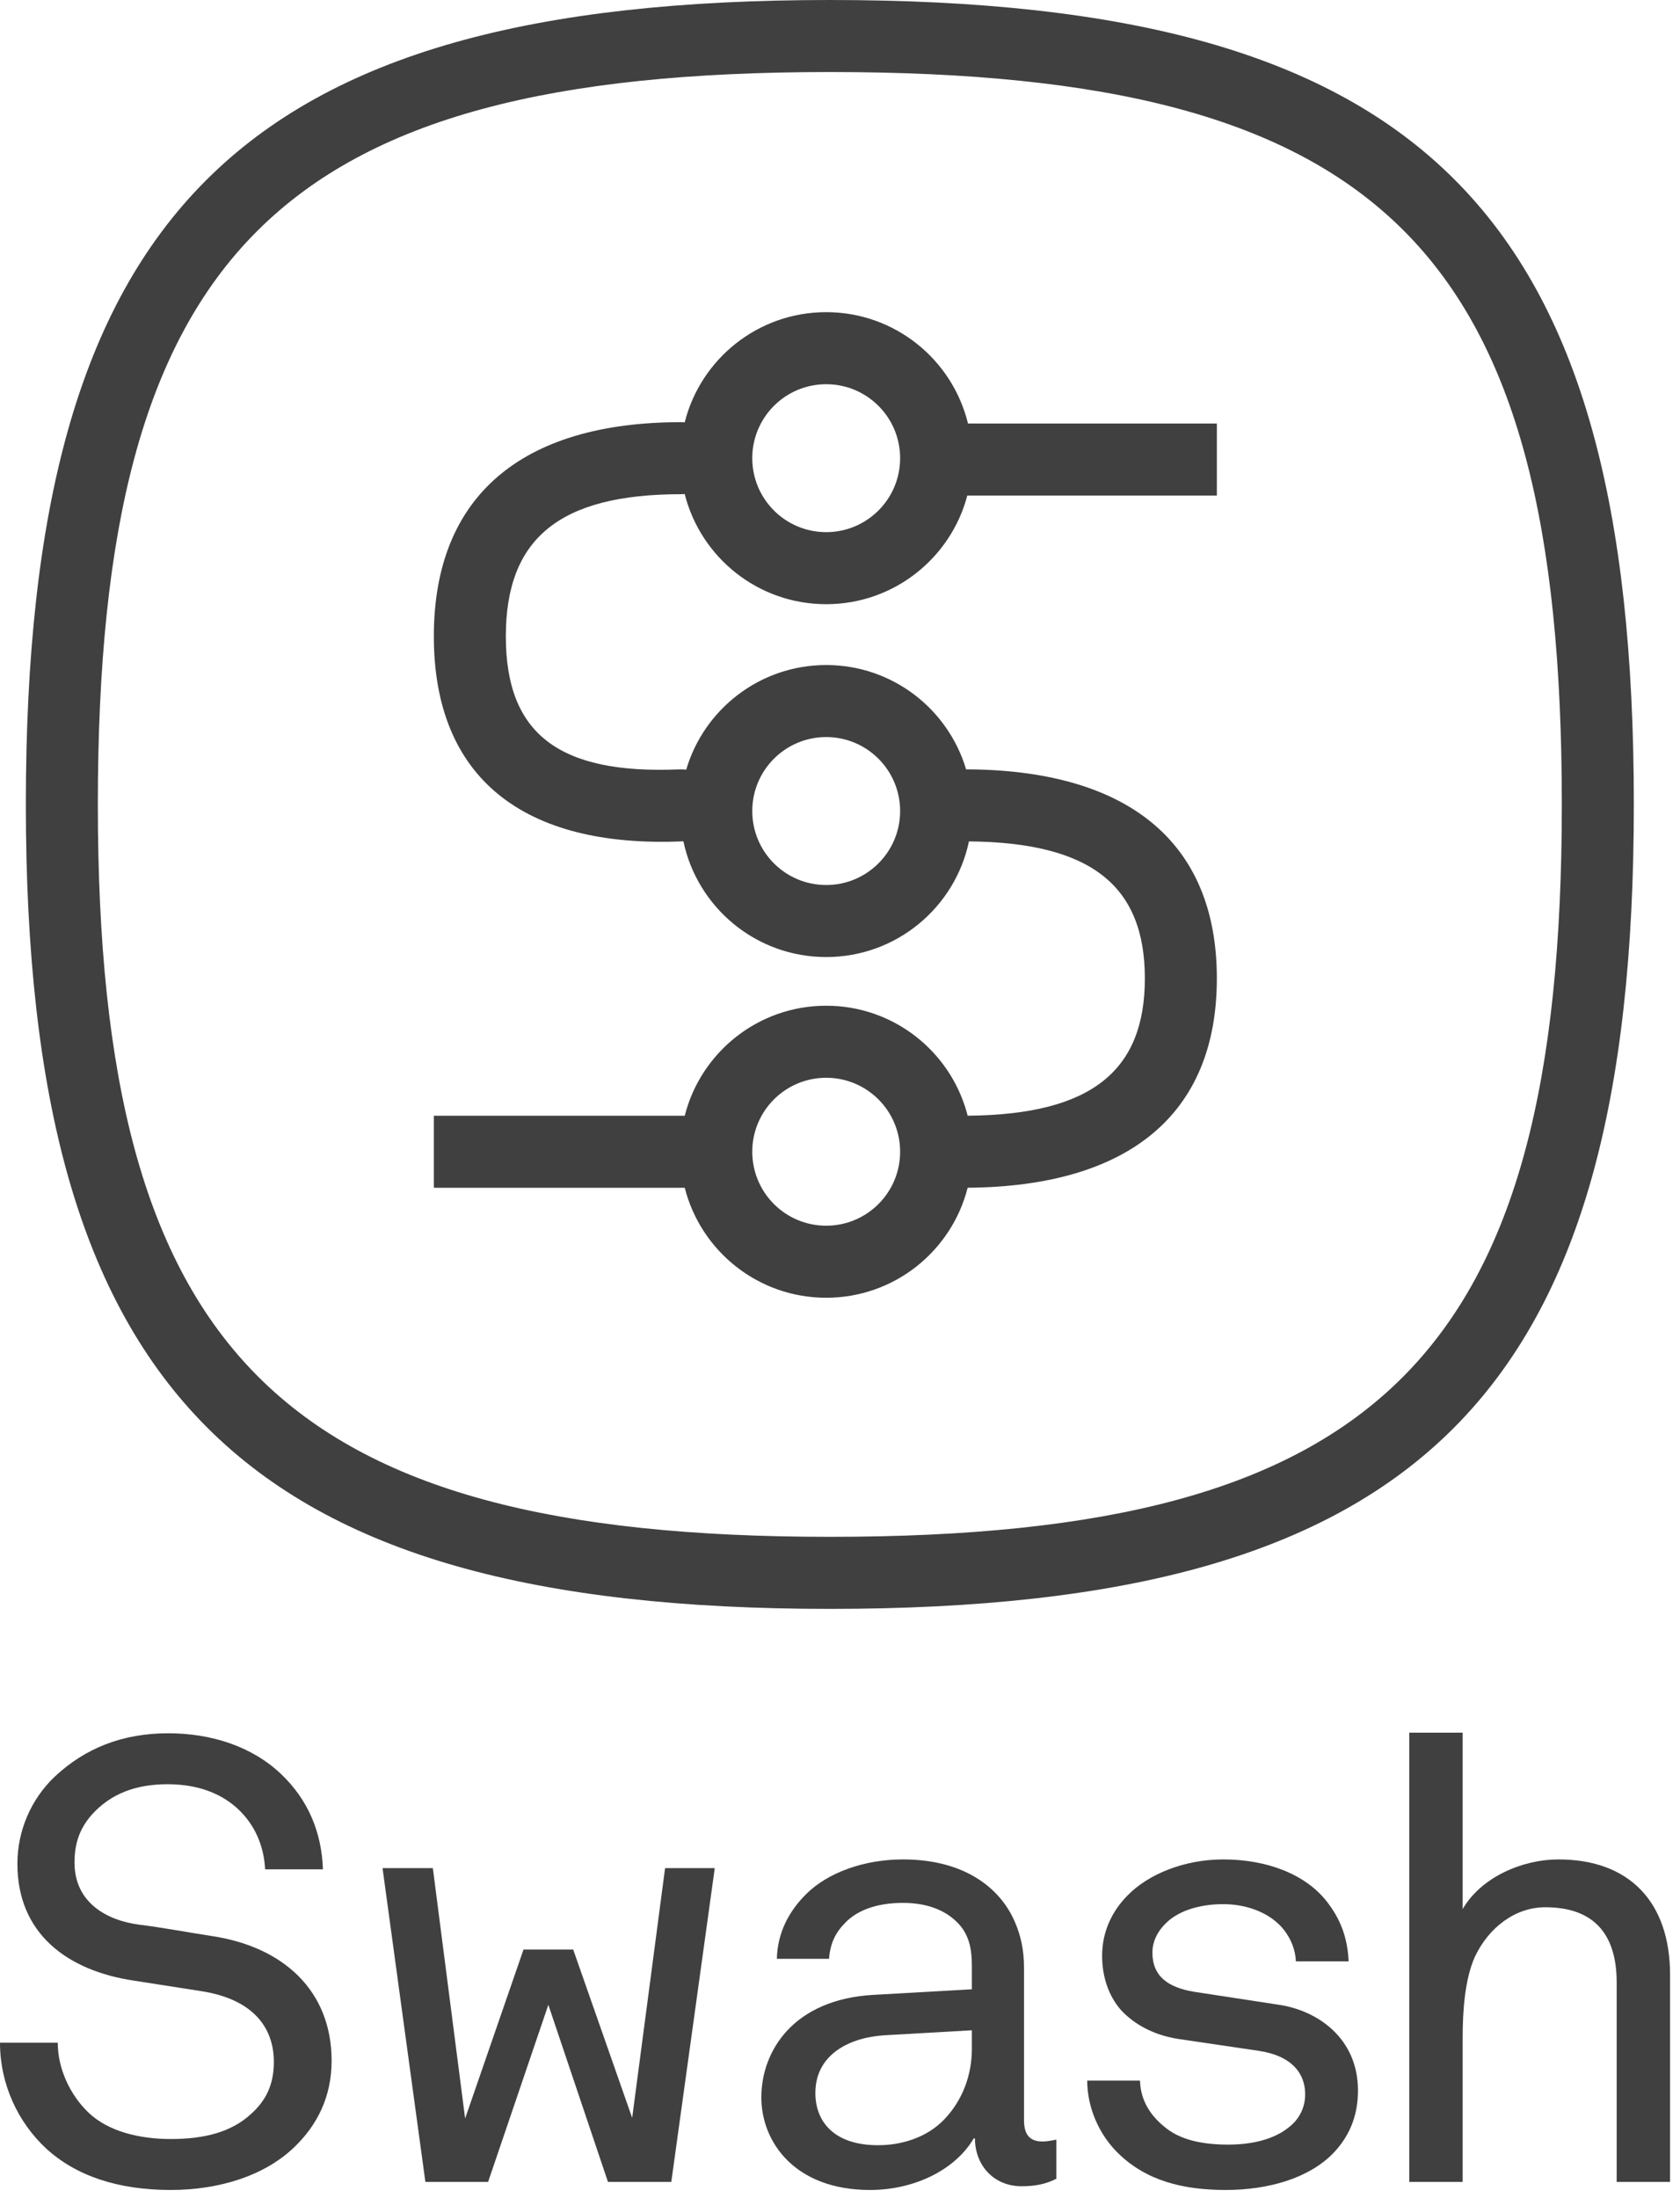 <?xml version="1.0" encoding="UTF-8"?>
<svg width="130px" height="170px" viewBox="0 0 130 170" version="1.1" xmlns="http://www.w3.org/2000/svg" xmlns:xlink="http://www.w3.org/1999/xlink">
    <!-- Generator: sketchtool 58 (101010) - https://sketch.com -->
    <title>AD919208-63B0-4BFB-AE5A-9D09650AA1C1@1.00x</title>
    <desc>Created with sketchtool.</desc>
    <g id="Swash-Brand" stroke="none" stroke-width="1" fill="none" fill-rule="evenodd">
        <g id="Swash-Brand-Marks" transform="translate(-71, -627)" fill="#404040">
            <g id="Outline-Vertical-Lockup" transform="translate(71, 627)">
                <g id="Swash-Wordmark-Copy-2" transform="translate(0, 134)">
                    <path d="M13.214,35.367 C9.081,35.367 5.862,34.261 3.555,32.147 C1.394,30.129 2.62900812e-13,27.197 2.62900812e-13,23.978 L4.469,23.978 C4.469,25.997 5.43,28.014 6.823,29.36 C8.361,30.85 10.812,31.427 13.214,31.427 C15.809,31.427 17.923,30.898 19.462,29.456 C20.518,28.495 21.192,27.294 21.192,25.469 C21.192,22.825 19.606,20.615 15.57,19.99 C13.695,19.702 12.158,19.462 10.331,19.173 C5.238,18.404 1.346,15.568 1.346,10.139 C1.346,7.592 2.402,5.142 4.228,3.41 C6.582,1.201 9.467,0.048 13.022,0.048 C16.338,0.048 19.509,1.057 21.768,3.219 C23.834,5.19 24.891,7.688 24.988,10.571 L20.518,10.571 C20.422,8.889 19.846,7.496 18.885,6.39 C17.587,4.901 15.618,3.988 12.973,3.988 C10.523,3.988 8.553,4.709 7.063,6.39 C6.198,7.4 5.766,8.505 5.766,10.044 C5.766,13.119 8.217,14.512 10.764,14.848 C12.685,15.089 14.415,15.425 16.29,15.713 C21.96,16.531 25.66,19.99 25.66,25.372 C25.66,28.208 24.507,30.369 22.825,32.004 C20.47,34.31 16.867,35.367 13.214,35.367 Z" id="Fill-97"></path>
                    <polygon id="Fill-98" points="51.946 34.742 47.044 34.742 42.431 21.047 37.77 34.742 32.916 34.742 29.601 10.475 33.494 10.475 35.992 29.84 40.51 16.771 44.353 16.771 48.918 29.793 51.465 10.475 55.309 10.475"></polygon>
                    <path d="M75.204,24.458 C75.204,26.477 74.483,28.448 73.041,29.937 C71.744,31.281 69.822,31.906 67.948,31.906 C64.488,31.906 63.094,30.033 63.094,27.871 C63.094,24.794 65.882,23.546 68.476,23.401 L75.204,23.017 L75.204,24.458 Z M80.682,31.618 C79.864,31.618 79.24,31.281 79.24,29.985 L79.24,18.211 C79.24,16.818 79,15.712 78.519,14.607 C77.366,11.964 74.579,9.803 69.87,9.803 C66.89,9.803 64.055,10.811 62.373,12.493 C61.076,13.79 60.163,15.424 60.115,17.49 L64.152,17.49 C64.248,16.242 64.679,15.424 65.449,14.655 C66.266,13.838 67.66,13.165 69.87,13.165 C71.84,13.165 73.137,13.79 73.954,14.559 C75.06,15.568 75.204,16.866 75.204,18.067 L75.204,19.846 L67.61,20.277 C61.412,20.614 58.914,24.602 58.914,28.206 C58.914,31.667 61.509,35.367 67.324,35.367 C70.734,35.367 73.906,33.829 75.348,31.379 L75.443,31.379 C75.443,33.444 76.885,35.079 79.048,35.079 C80.057,35.079 80.874,34.936 81.739,34.502 L81.739,31.474 C81.739,31.474 81.114,31.618 80.682,31.618 L80.682,31.618 Z" id="Fill-99"></path>
                    <path d="M103.158,32.532 C101.284,34.454 98.161,35.367 94.845,35.367 C91.529,35.367 88.694,34.647 86.531,32.532 C85.042,31.091 84.129,28.977 84.129,26.909 L88.214,26.909 C88.261,28.592 89.175,29.793 90.328,30.657 C91.481,31.523 93.115,31.859 95.038,31.859 C96.719,31.859 98.546,31.523 99.795,30.466 C100.467,29.937 100.996,29.072 100.996,27.967 C100.996,26.38 99.988,24.988 97.391,24.604 L91.193,23.69 C89.319,23.401 87.782,22.584 86.724,21.433 C85.763,20.327 85.283,18.837 85.283,17.251 C85.283,15.28 86.147,13.695 87.253,12.589 C88.838,10.956 91.626,9.803 94.653,9.803 C97.969,9.803 100.996,10.909 102.678,13.071 C103.687,14.368 104.264,15.762 104.359,17.683 L100.276,17.683 C100.227,16.434 99.554,15.329 98.834,14.705 C97.824,13.791 96.287,13.263 94.653,13.263 C93.163,13.263 91.626,13.6 90.52,14.465 C89.655,15.185 89.175,16.05 89.175,17.01 C89.175,18.837 90.377,19.702 92.394,20.039 L98.978,21.047 C101.909,21.481 105.081,23.595 105.081,27.678 C105.081,29.793 104.312,31.331 103.158,32.532" id="Fill-100"></path>
                    <path d="M125.1,34.742 L125.1,19.319 C125.1,15.666 123.418,13.503 119.574,13.503 C117.22,13.503 115.201,15.089 114.143,17.299 C113.326,19.076 113.182,21.673 113.182,23.546 L113.182,34.742 L109.05,34.742 L109.05,6.64357458e-13 L113.182,6.64357458e-13 L113.182,13.647 C114.624,11.148 117.844,9.803 120.583,9.803 C126.109,9.803 129.232,13.119 129.232,18.742 L129.232,34.742 L125.1,34.742 Z" id="Fill-101"></path>
                </g>
                <path d="M64.213,-3.55271368e-14 C110.189,-3.55271368e-14 126.427,16.314 126.427,62.213 C126.427,107.939 109.919,124.427 64.213,124.427 C18.643,124.427 2,107.728 2,62.213 C2,16.524 18.371,-3.55271368e-14 64.213,-3.55271368e-14 Z M64.213,5.571 C21.46,5.571 7.571,19.59 7.571,62.213 C7.571,104.655 21.724,118.855 64.213,118.855 C106.843,118.855 120.855,104.861 120.855,62.213 C120.855,19.385 107.106,5.571 64.213,5.571 Z M63.932,24.142 C69.245,24.142 73.7,27.811 74.904,32.754 L94.161,32.754 L94.161,38.325 L74.851,38.325 C73.574,43.161 69.169,46.727 63.932,46.727 C58.651,46.727 54.217,43.102 52.982,38.205 C52.891,38.216 52.798,38.22 52.704,38.22 C43.249,38.22 39.142,41.682 39.142,49.213 C39.142,56.689 43.168,59.908 52.584,59.501 C52.759,59.494 52.931,59.503 53.099,59.526 C54.478,54.847 58.806,51.432 63.932,51.432 C69.047,51.432 73.369,54.834 74.757,59.499 L74.551,59.499 C87.183,59.484 94.161,65.036 94.161,75.668 C94.161,86.208 87.305,91.762 74.878,91.857 C73.638,96.747 69.207,100.365 63.932,100.365 C58.657,100.365 54.227,96.748 52.986,91.859 L33.571,91.858 L33.571,86.287 L52.986,86.287 C54.226,81.398 58.656,77.78 63.932,77.78 C69.107,77.78 73.469,81.261 74.804,86.01 L74.877,86.284 L74.964,86.285 C84.47,86.191 88.59,82.807 88.59,75.668 C88.59,68.534 84.475,65.157 74.979,65.072 C73.899,70.182 69.363,74.016 63.932,74.016 C58.497,74.016 53.959,70.177 52.882,65.063 L52.825,65.067 C40.443,65.603 33.571,60.108 33.571,49.213 C33.571,38.373 40.363,32.649 52.704,32.649 C52.798,32.649 52.891,32.654 52.983,32.663 C54.218,27.767 58.651,24.142 63.932,24.142 Z M63.932,83.352 C60.772,83.352 58.211,85.913 58.211,89.072 C58.211,92.232 60.772,94.793 63.932,94.793 C67.091,94.793 69.653,92.232 69.653,89.072 C69.653,85.913 67.091,83.352 63.932,83.352 Z M74.877,86.284 L74.554,86.287 L74.877,86.285 L74.877,86.285 L74.877,86.284 Z M63.932,57.003 C60.772,57.003 58.211,59.564 58.211,62.724 C58.211,65.884 60.772,68.445 63.932,68.445 C67.091,68.445 69.653,65.884 69.653,62.724 C69.653,59.564 67.091,57.003 63.932,57.003 Z M63.932,29.714 C60.772,29.714 58.211,32.275 58.211,35.435 C58.211,38.594 60.772,41.155 63.932,41.155 C67.091,41.155 69.653,38.594 69.653,35.435 C69.653,32.275 67.091,29.714 63.932,29.714 Z" id="Combined-Shape-Copy-5" fill-rule="nonzero"></path>
            </g>
        </g>
    </g>
</svg>
